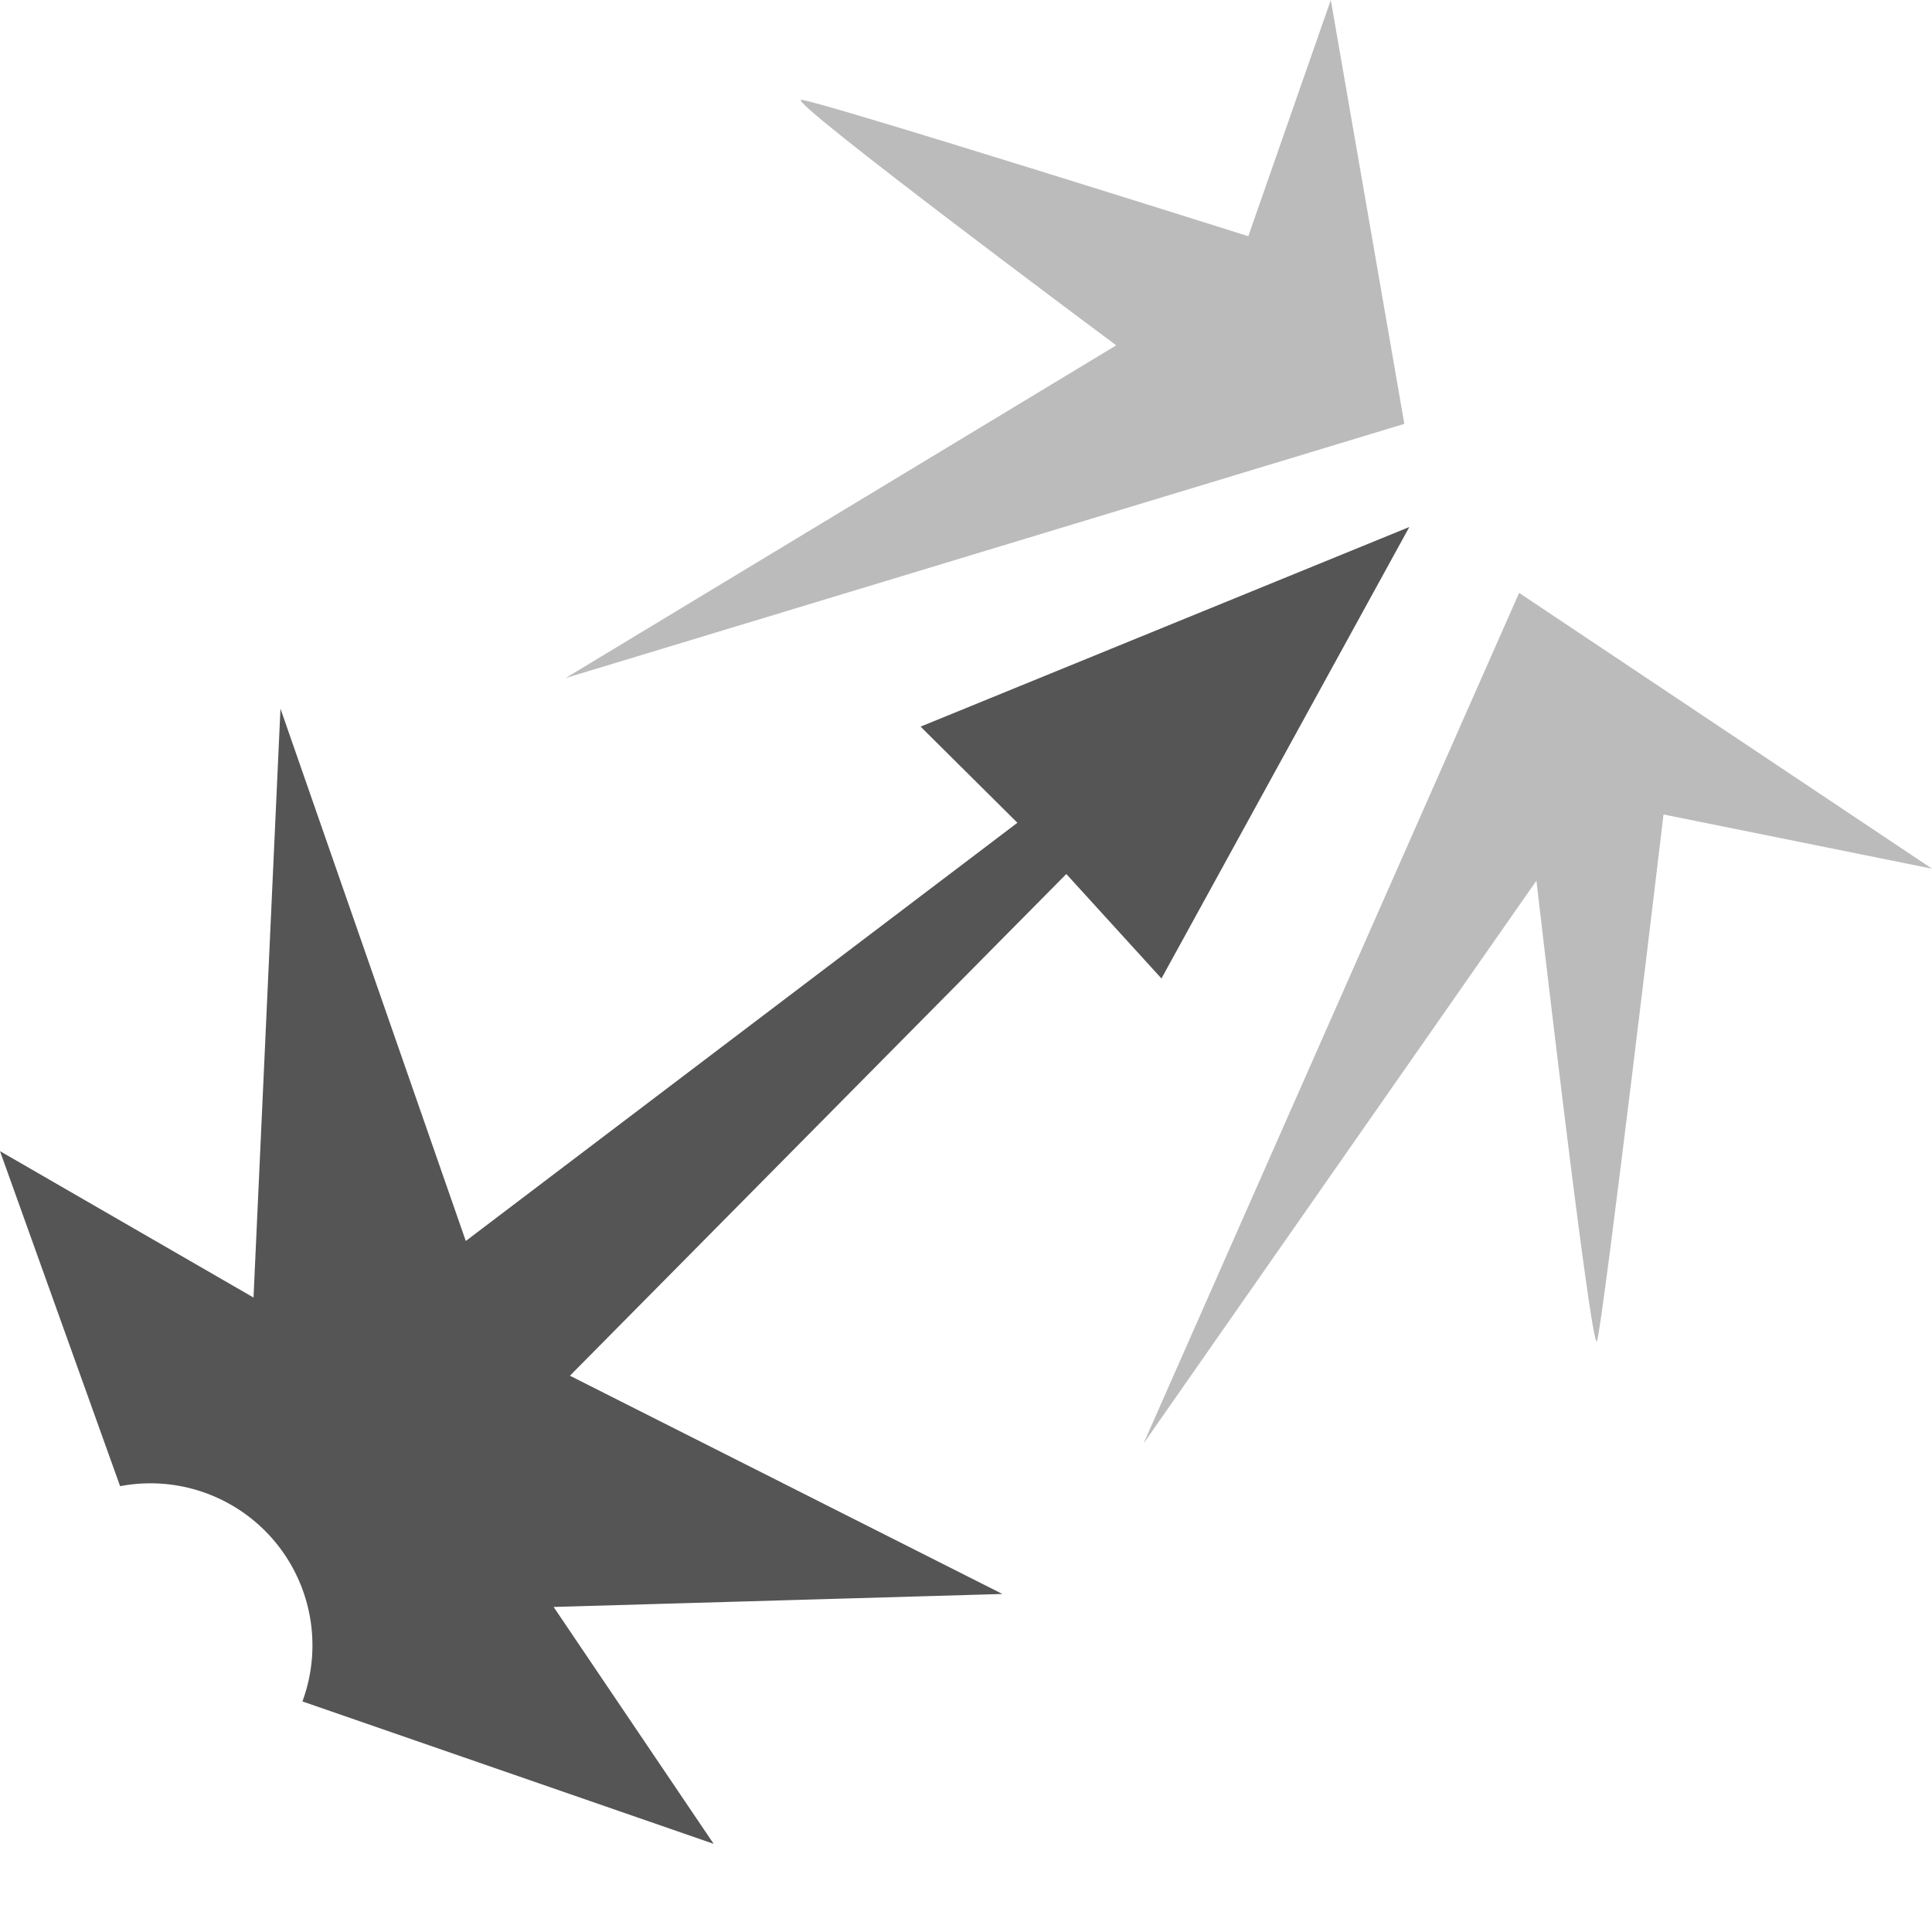 <svg xmlns="http://www.w3.org/2000/svg" viewBox="0 0 58.07 58.07">
  <defs>
    <style>
      .cls-2{fill:#555;opacity:.4}
    </style>
  </defs>
  <g id="Layer_2" data-name="Layer 2">
    <g id="Layer_4" data-name="Layer 4">
      <path d="M34.91 29.41l7.45-13.57-14.69 6 2.91 2.89L14 37.3l-5.57-16L7.62 39 0 34.6l3.61 10.07a4.87 4.87 0 015.48 6.47l12.36 4.28-4.81-7.12 13.49-.39-13-6.56 14.92-15.08z" fill="#555"/>
      <path class="cls-2" d="M17 20.38l16.55-10S23.63 3 24.08 3s13.44 4.1 13.44 4.1L40 0l2.21 12.74zM45.66 17.82L34.37 43.39l11.81-16.92S47.83 40.73 48 40.31s2-15.83 2-15.83l8.07 1.63z"/>
    </g>
  </g>
</svg>